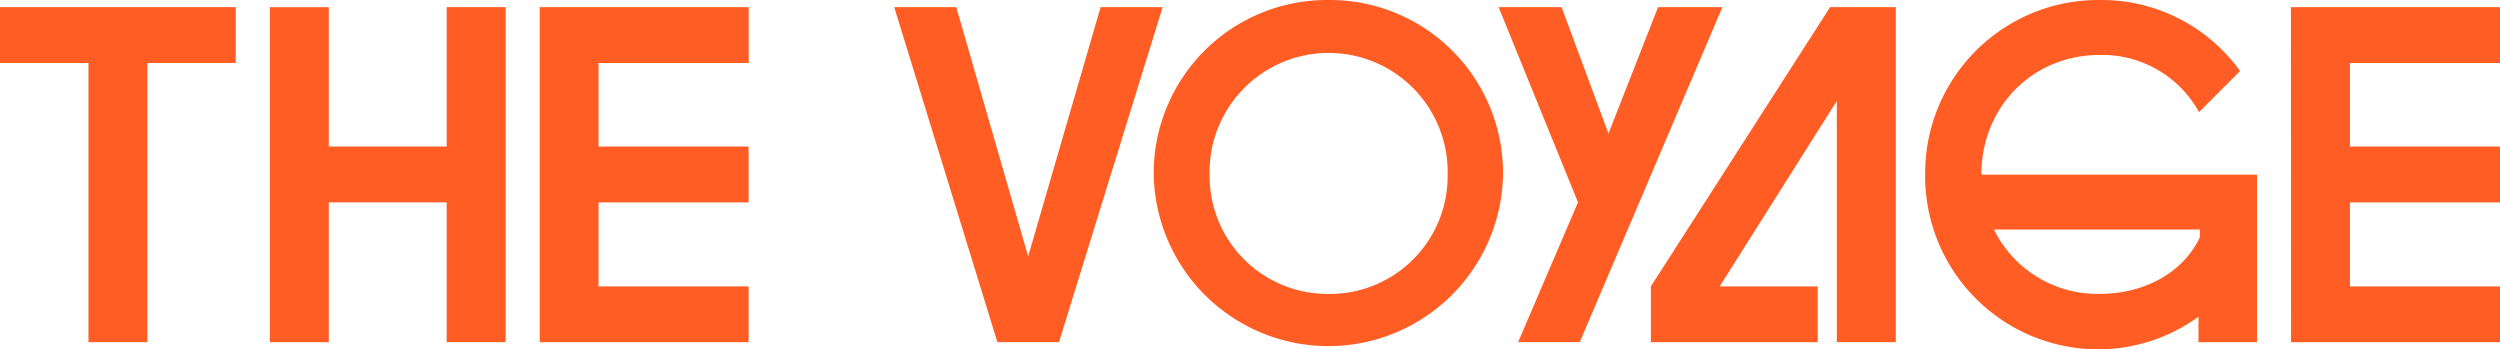 <svg xmlns="http://www.w3.org/2000/svg" width="402.98" height="56.31" viewBox="0 0 402.98 56.31"><defs><style>.cls-1{fill:#ff5d24;}</style></defs><title>Asset 26</title><g id="Layer_2" data-name="Layer 2"><g id="Layer_1-2" data-name="Layer 1"><path class="cls-1" d="M0,1.15H38v9H23.76v45h-9.5v-45H0Z"/><path class="cls-1" d="M72,1.15h9.51v54H72V32.62H53V55.16h-9.5v-54H53V23.62H72Z"/><path class="cls-1" d="M87,1.15h33.69v9H96.48V23.62h24.19v9H96.48V46.16h24.19v9H87Z"/><path class="cls-1" d="M144.14,1.15h10l11.59,40.18L177.41,1.15h10l-16.71,54h-9.93Z"/><path class="cls-1" d="M214.13,0a27.92,27.92,0,0,1,28.15,28.16,28.16,28.16,0,0,1-56.31,0A27.93,27.93,0,0,1,214.13,0Zm0,47.38a19,19,0,0,0,19.22-19.22,19.19,19.19,0,1,0-38.37,0A19,19,0,0,0,214.13,47.38Z"/><path class="cls-1" d="M241.56,1.15h10.15l7.56,20.38,8-20.38h10.37l-23,54h-9.93l9.65-22.54Z"/><path class="cls-1" d="M293,46.16v9H266.11v-9L295,1.15h10.59v54h-9.51V16.27L277.2,46.16Z"/><path class="cls-1" d="M310.32,28.16A27.92,27.92,0,0,1,338.47,0a27.49,27.49,0,0,1,22.61,11.45l-6.62,6.62a17.79,17.79,0,0,0-16-9.21c-10.87,0-19.08,8.42-19.08,19.3h44.43v27h-9.43V51.05a27.57,27.57,0,0,1-15.92,5.26A27.92,27.92,0,0,1,310.32,28.16ZM354.6,38.24V37H321.41a18.58,18.58,0,0,0,17.06,10.37C345.67,47.38,351.94,43.92,354.6,38.24Z"/><path class="cls-1" d="M369.28,1.15H403v9H378.79V23.62H403v9H378.79V46.16H403v9h-33.7Z"/></g></g></svg>
